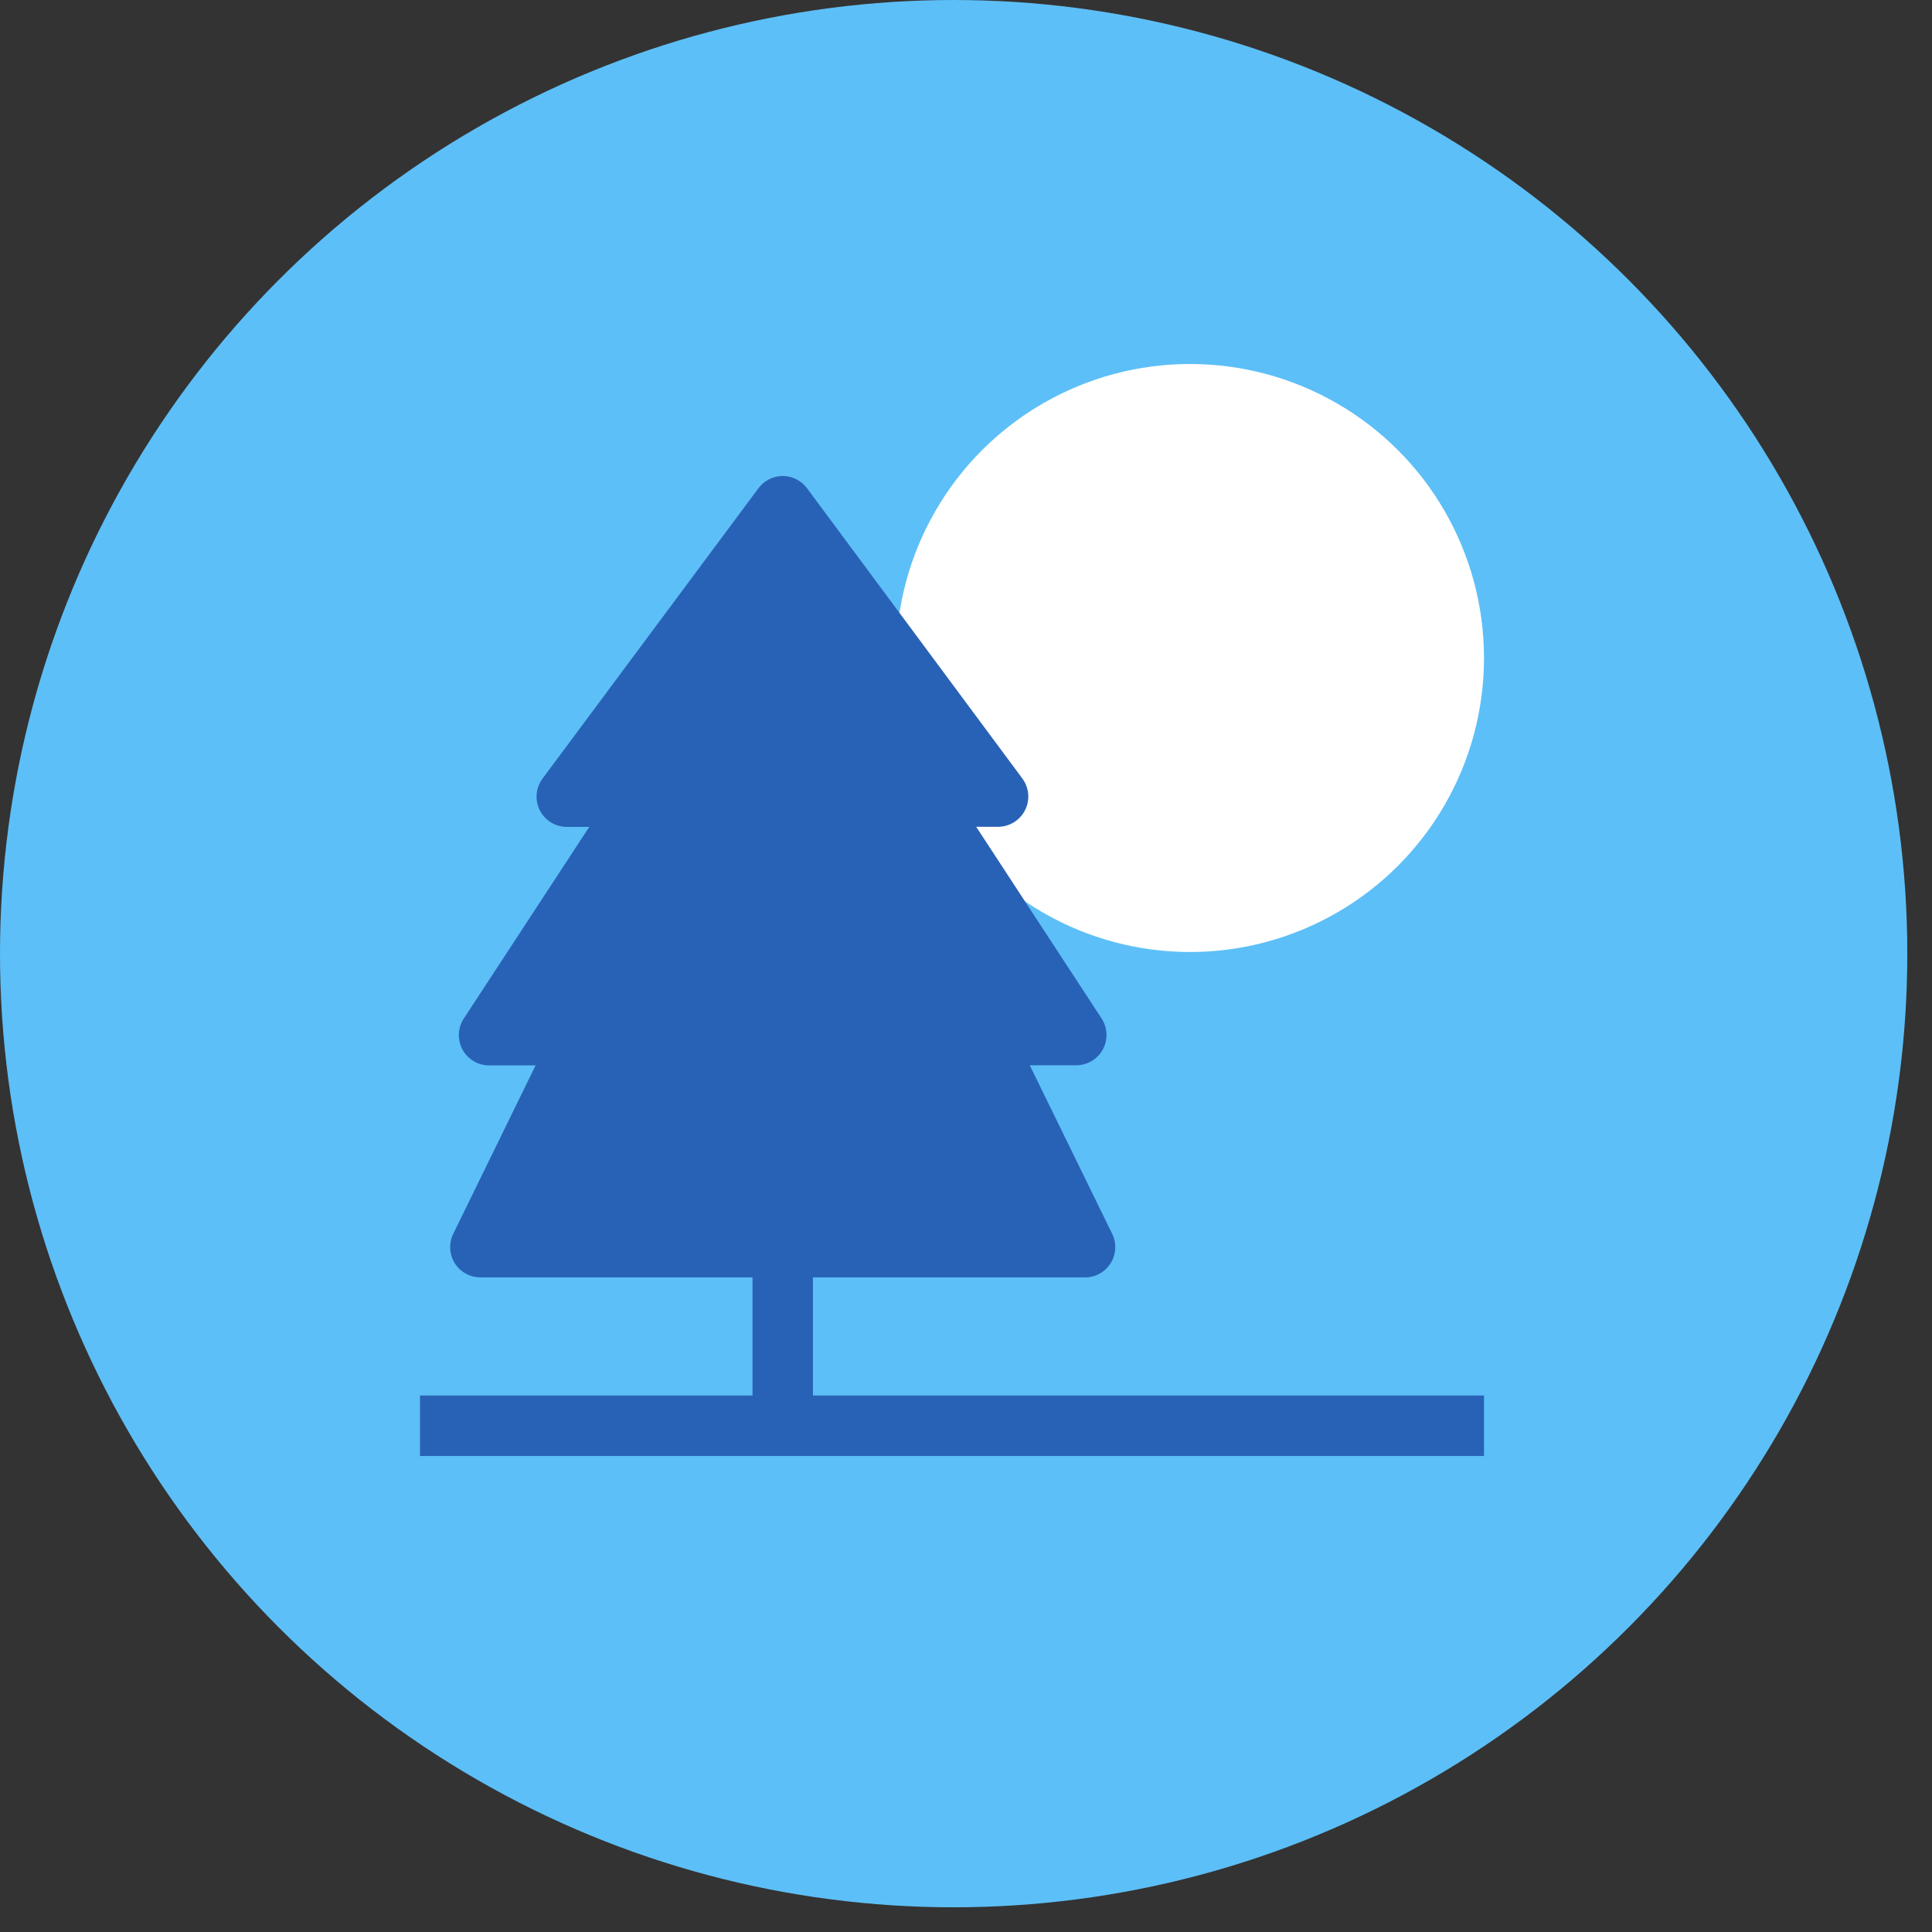 <svg width="69" height="69" viewBox="0 0 69 69" fill="none" xmlns="http://www.w3.org/2000/svg">
<rect x="0" y="0" width="69" height="69" fill="#333333" stroke="none"/>
<circle cx="34.059" cy="34.059" r="34.059" fill="#5DBFF7"/>
<circle cx="42.5" cy="23.5" r="10.5" fill="white"/>
<path d="M53 49.839H29.034V45.621H38.75C39.123 45.622 39.47 45.43 39.668 45.113C39.865 44.797 39.886 44.401 39.721 44.065L36.777 38.045H38.439C38.836 38.045 39.2 37.828 39.388 37.478C39.577 37.129 39.559 36.705 39.342 36.373L34.864 29.528H35.645C36.054 29.528 36.428 29.297 36.611 28.93C36.794 28.564 36.754 28.126 36.509 27.799L28.818 17.432C28.614 17.16 28.294 17 27.955 17C27.615 17 27.295 17.16 27.091 17.432L19.378 27.804V27.804C19.133 28.131 19.094 28.569 19.277 28.935C19.459 29.301 19.833 29.532 20.242 29.532H21.045L16.563 36.378C16.346 36.709 16.328 37.134 16.516 37.483C16.704 37.832 17.069 38.05 17.465 38.05H19.128L16.187 44.066C16.023 44.401 16.044 44.797 16.241 45.114C16.439 45.43 16.786 45.622 17.159 45.621H26.875V49.839H15V52H53L53 49.839Z" fill="#2862B6"/>
</svg>
